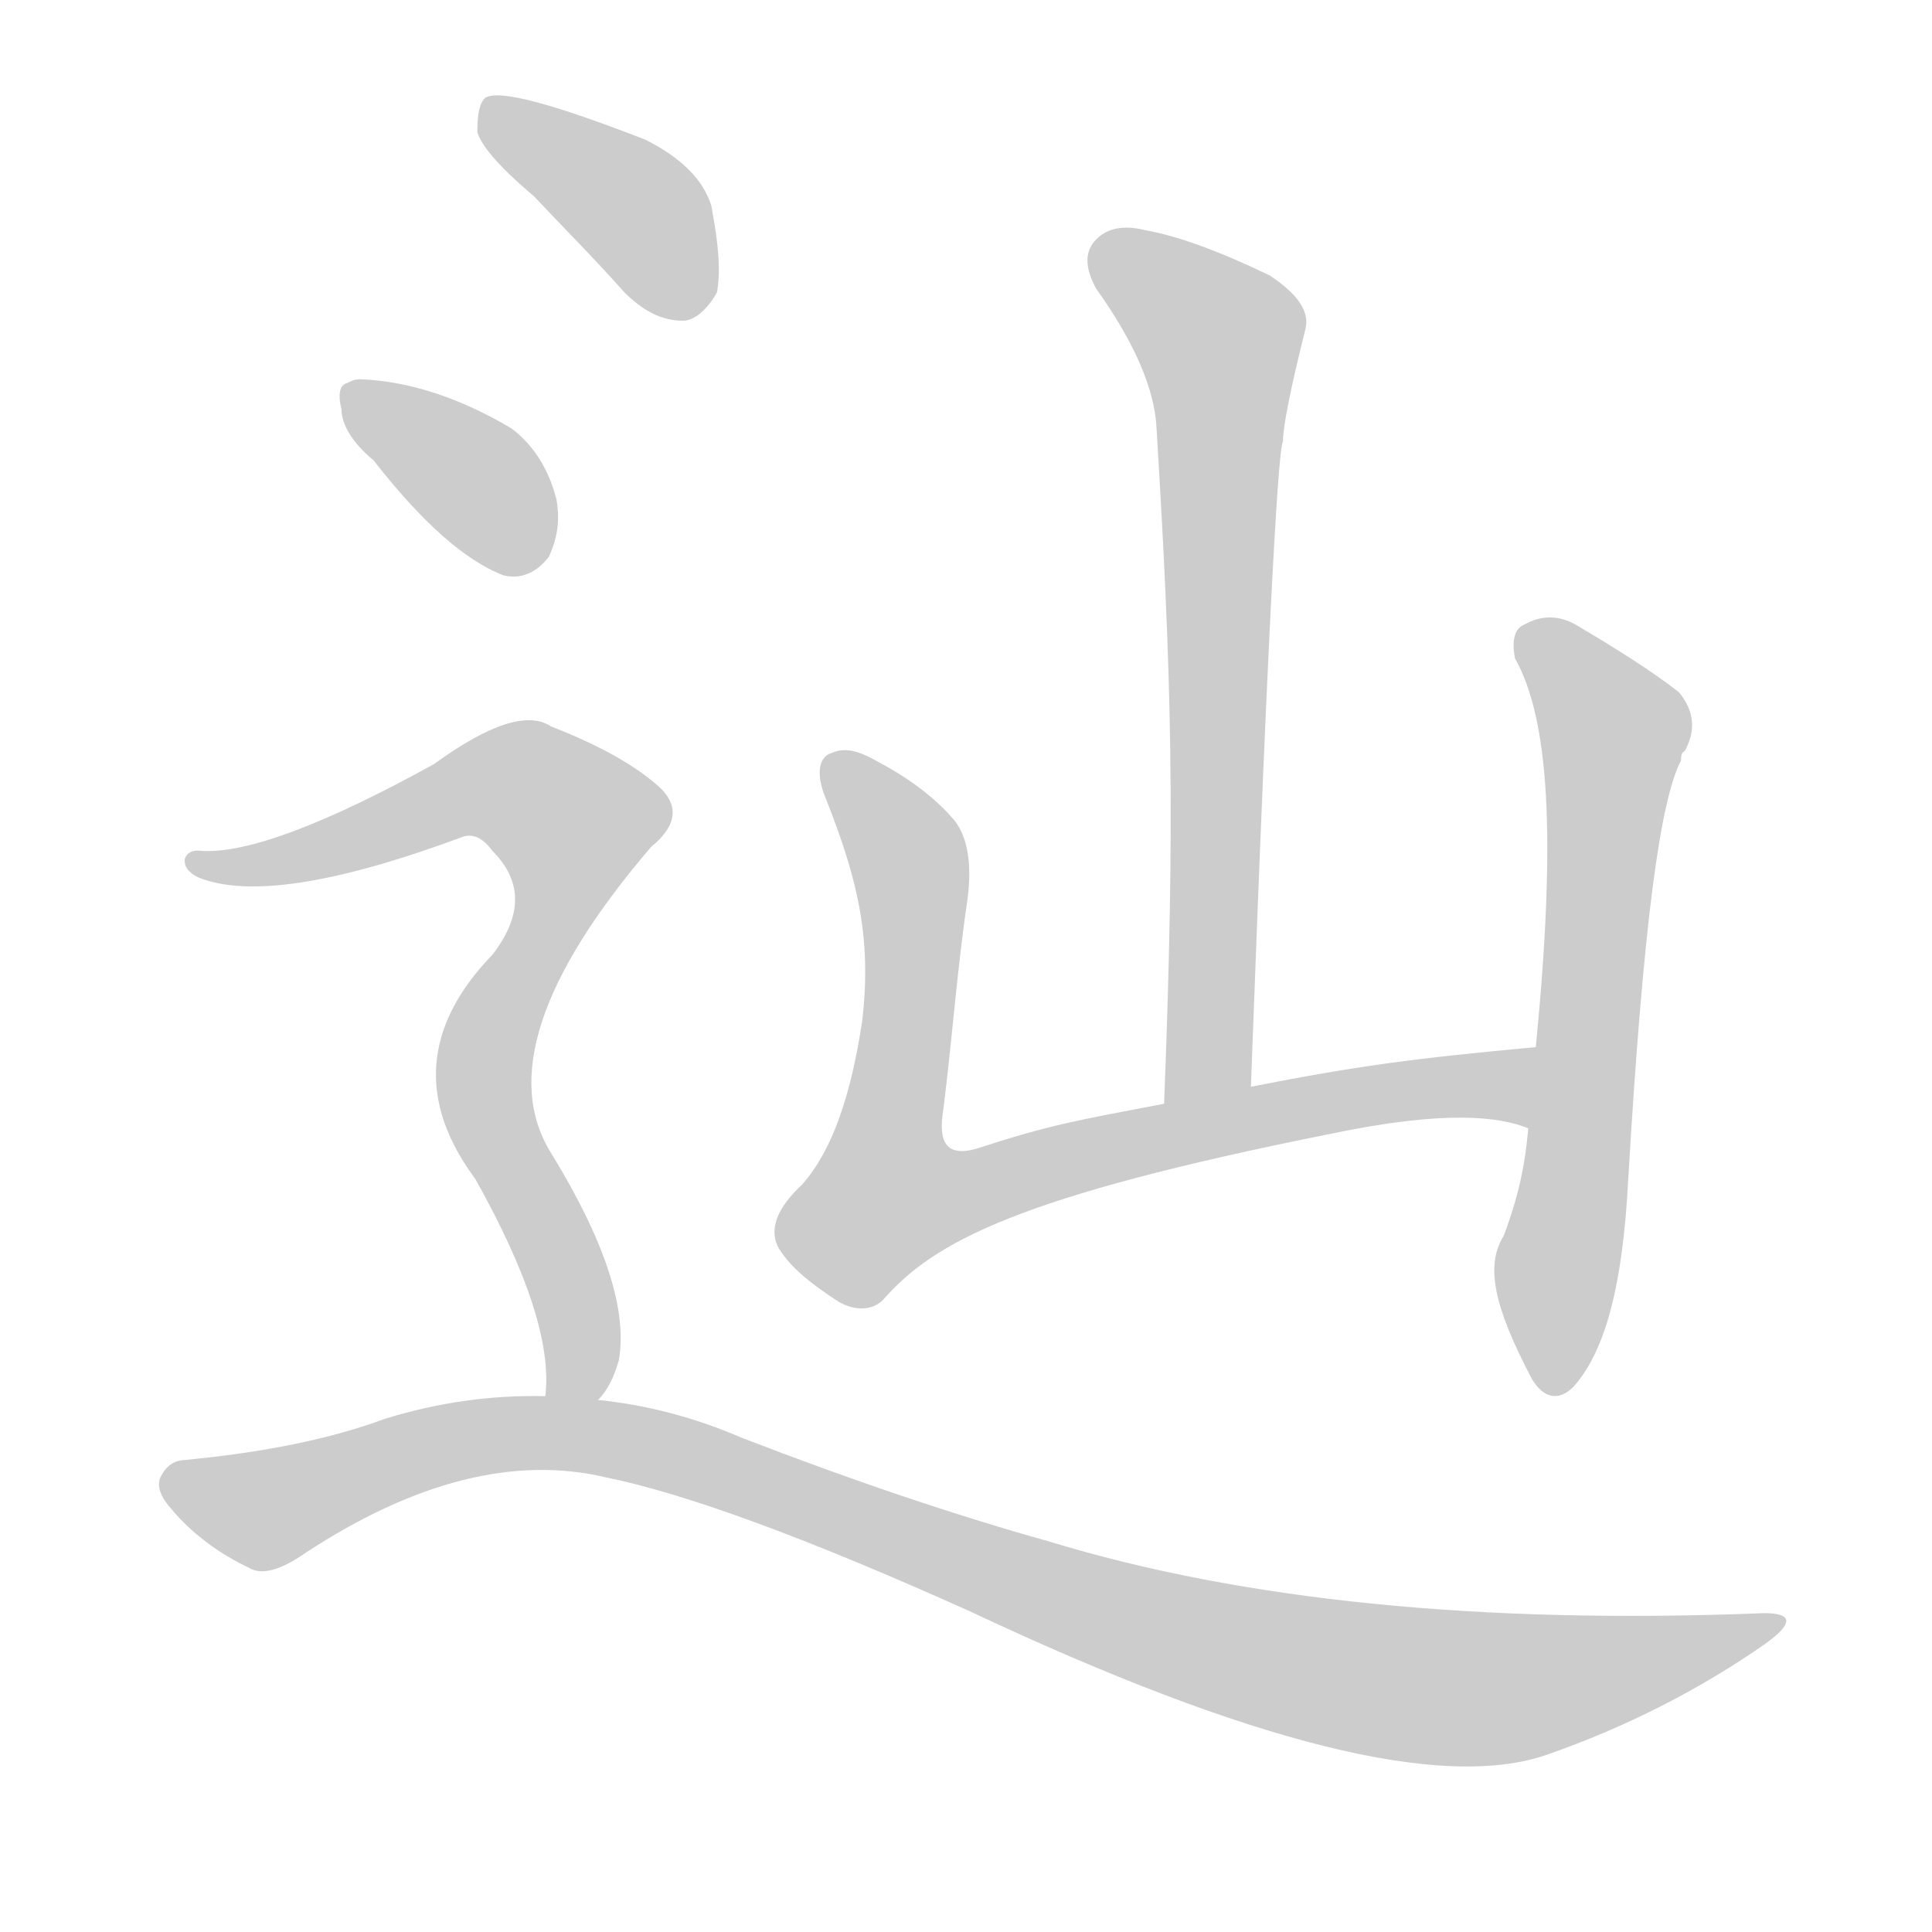 <!--
AnimCJK 2016-2018 Copyright Francois Mizessyn - https://github.com/parsimonhi/animCJK
Derived from:
    MakeMeAHanzi project - https://github.com/skishore/makemeahanzi
    Arphic PL KaitiM GB - https://apps.ubuntu.com/cat/applications/precise/fonts-arphic-gkai00mp/
    Arphic PL UKai - https://apps.ubuntu.com/cat/applications/fonts-arphic-ukai/
You can redistribute and/or modify this file under the terms of the Arphic Public License
as published by Arphic Technology Co., Ltd.
You should have received a copy of this license (the directory "APL") along with this file;
if not, see http://ftp.gnu.org/non-gnu/chinese-fonts-truetype/LICENSE.
-->
<svg id="z36799" class="acjk" version="1.1" viewBox="0 0 1024 1024" xmlns="http://www.w3.org/2000/svg" xmlns:xlink="http://www.w3.org/1999/xlink">
<style>
<![CDATA[
@keyframes z36799k {
	from {
		stroke:#ccc;
		stroke-dashoffset:3334;
	}
	1% {
		stroke:#c00;
		stroke-dashoffset:3334;
	}
	75% {
		stroke:#c00;
		stroke-dashoffset:0;
	}
	to {
		stroke:#000;
	}
}
#z36799 path[clip-path] {
	animation:z36799k 1s linear both;
	stroke-dasharray:3334;
	stroke-width:128;
	stroke-linecap:round;
	fill:none;
}
#z36799 path[clip-path="url(#z36799c1)"] {animation-delay:1s;}
#z36799 path[clip-path="url(#z36799c2)"] {animation-delay:2s;}
#z36799 path[clip-path="url(#z36799c3)"] {animation-delay:3s;}
#z36799 path[clip-path="url(#z36799c4)"] {animation-delay:4s;}
#z36799 path[clip-path="url(#z36799c5)"] {animation-delay:5s;}
#z36799 path[clip-path="url(#z36799c6)"] {animation-delay:6s;}
#z36799 path[clip-path="url(#z36799c7)"] {animation-delay:7s;}
#z36799 path {fill:#ccc;}
]]>
</style>
<path id="z36799d1" d="M663 576C673 304 678 236 680 234C680 226 684 206 692 174C694 165 688 156 673 146C646 133 624 125 607 122C595 119 586 121 580 128C575 134 575 142 581 153C601 181 612 206 613 227C621 359 623 431 617 585C617 601 663 592 663 576Z"></path>
<path id="z36799d2" d="M814 555C749 561 719 565 663 576C632 582 632 582 617 585C570 594 557 596 517 609C502 613 497 606 500 588C505 548 507 516 513 475C515 458 513 444 506 435C495 422 481 412 464 403C455 398 448 396 441 399C434 401 432 410 438 424C455 467 462 498 457 541C451 581 441 610 425 628C412 640 407 652 413 662C420 673 431 681 443 689C452 695 462 695 468 689C495 658 540 634 705 601C767 588 795 592 810 598C824 603 828 555 814 555Z"></path>
<path id="z36799d3" d="M810 598C808 622 803 639 797 655C787 671 792 693 812 731C818 741 826 743 834 735C850 717 860 684 863 625C871 489 880 424 891 403C891 401 891 399 893 398C899 387 898 377 890 367C876 356 857 344 835 331C826 326 817 326 808 331C803 333 801 339 803 349C821 381 825 443 814 555C811 584 811 584 810 598Z"></path>
<path id="z36799d4" d="M283 104C298 120 315 137 331 155C340 164 350 170 362 170C368 170 375 164 380 155C382 144 381 130 377 109C373 96 362 84 342 74C293 55 264 47 257 52C254 55 253 61 253 70C255 77 264 88 283 104Z"></path>
<path id="z36799d5" d="M198 244C223 276 246 297 267 305C276 307 284 304 291 295C295 286 297 277 295 265C291 249 283 236 271 227C244 211 217 202 191 201C188 201 186 202 184 203C180 204 179 209 181 217C181 225 187 235 198 244Z"></path>
<path id="z36799d6" d="M317 742Q324 735 328 721Q335 681 292 611Q256 553 345 449Q367 431 347 415Q328 399 292 385Q274 373 230 405Q143 453 107 451Q100 450 98 455Q97 461 105 465Q144 481 244 444Q253 440 261 451Q285 475 261 506Q206 563 252 625Q294 700 289 740C289 749 311 749 317 742Z"></path>
<path id="z36799d7" d="M289 740Q246 739 204 752Q161 768 96 774Q89 775 85 783Q82 790 91 800Q107 819 132 831Q142 837 162 823Q249 766 321 783Q385 796 514 854Q737 959 820 930Q883 908 936 871Q958 855 935 855Q710 864 556 817Q481 796 393 762Q356 746 317 742C298 741 298 741 289 740Z"></path>
<defs>
	<clipPath id="z36799c1"><use xlink:href="#z36799d1"></use></clipPath>
	<clipPath id="z36799c2"><use xlink:href="#z36799d2"></use></clipPath>
	<clipPath id="z36799c3"><use xlink:href="#z36799d3"></use></clipPath>
	<clipPath id="z36799c4"><use xlink:href="#z36799d4"></use></clipPath>
	<clipPath id="z36799c5"><use xlink:href="#z36799d5"></use></clipPath>
	<clipPath id="z36799c6"><use xlink:href="#z36799d6"></use></clipPath>
	<clipPath id="z36799c7"><use xlink:href="#z36799d7"></use></clipPath>
</defs>
<path pathLength="3333" clip-path="url(#z36799c1)" d="M584 130L650 187L626 581"></path>
<path pathLength="3333" clip-path="url(#z36799c2)" d="M444 402L483 463L462 631L482 651L812 570"></path>
<path pathLength="3333" clip-path="url(#z36799c3)" d="M809 338L856 388L822 734"></path>
<path pathLength="3333" clip-path="url(#z36799c4)" d="M263 63L335 109L365 160"></path>
<path pathLength="3333" clip-path="url(#z36799c5)" d="M190 213L283 295"></path>
<path pathLength="3333" clip-path="url(#z36799c6)" d="M108 458L269 414L311 442L256 566L306 697L302 740"></path>
<path pathLength="3333" clip-path="url(#z36799c7)" d="M89 786L141 800L235 765L335 765L745 893L937 862"></path>
</svg>